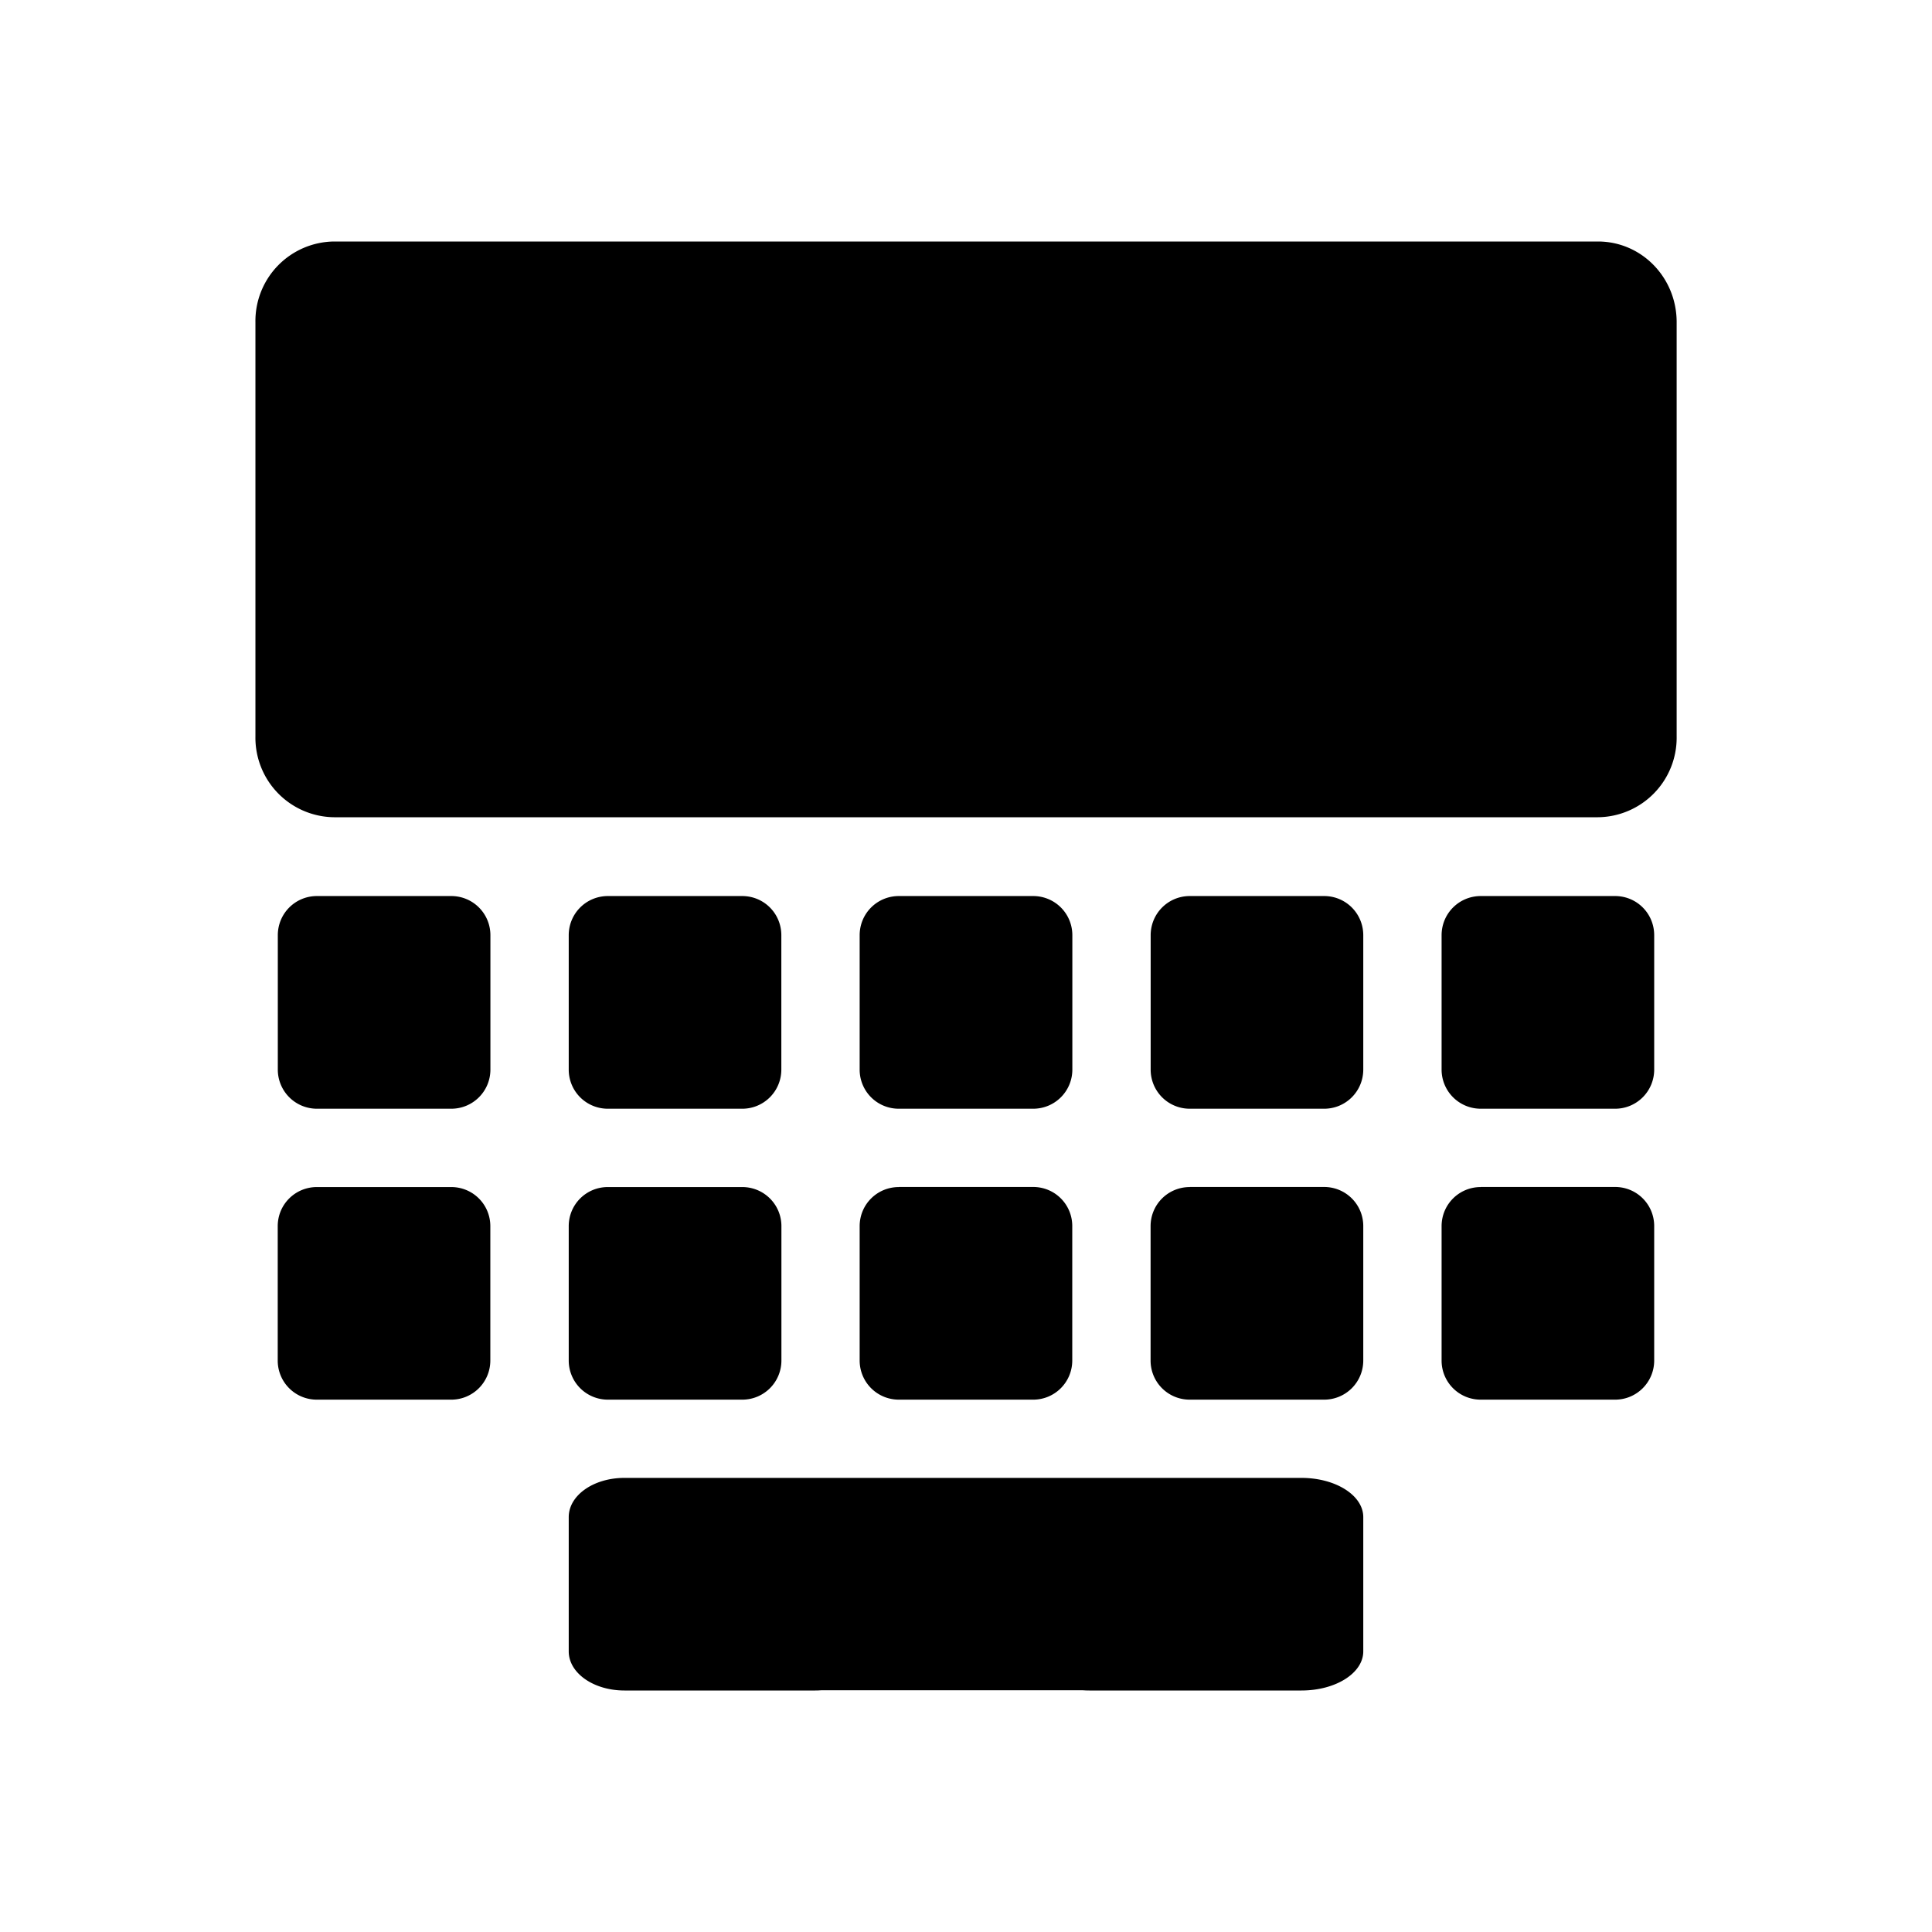<svg xmlns="http://www.w3.org/2000/svg" viewBox="0 0 24 24"><path d="M8.872 18.359h6.534v2.638H8.872zm4.66 0h2.635c.425 0 .768.217.768.487v1.668c0 .27-.343.486-.768.486h-2.634c-.426 0-.768-.217-.768-.486v-1.668c0-.27.342-.487.768-.487zm-5.776 0h2.37c.384 0 .692.217.692.487v1.668c0 .27-.308.486-.691.486h-2.37c-.384 0-.692-.217-.692-.486v-1.668c0-.27.308-.487.691-.487m10.638-3.614h1.669c.27 0 .486.217.486.486V16.9c0 .27-.217.487-.486.487h-1.669a.485.485 0 0 1-.486-.487v-1.668c0-.27.217-.486.486-.486zm-3.614 0h1.668c.27 0 .487.217.487.486V16.9c0 .27-.217.487-.487.487H14.78a.485.485 0 0 1-.487-.487v-1.668c0-.27.217-.486.487-.486zm-3.614 0h1.668c.27 0 .486.217.486.486V16.9c0 .27-.217.487-.486.487h-1.668a.486.486 0 0 1-.487-.487v-1.668c0-.27.217-.486.487-.486m-3.615 0H9.22c.27 0 .487.217.487.486V16.9c0 .27-.217.487-.487.487H7.551a.486.486 0 0 1-.486-.487v-1.668c0-.27.217-.486.486-.486zm-3.614 0h1.668c.27 0 .486.217.486.486V16.9c0 .27-.217.487-.486.487H3.937a.485.485 0 0 1-.487-.487v-1.668c0-.27.217-.486.487-.486zm14.458-3.615h1.668c.27 0 .486.217.486.487v1.668c0 .27-.217.487-.486.487h-1.668a.486.486 0 0 1-.487-.487v-1.668c0-.27.217-.487.487-.487m-3.615 0h1.669c.269 0 .486.217.486.487v1.668c0 .27-.217.487-.486.487H14.78a.485.485 0 0 1-.486-.487v-1.668c0-.27.217-.487.486-.487zm-3.614 0h1.668c.27 0 .487.217.487.487v1.668c0 .27-.217.487-.487.487h-1.668a.485.485 0 0 1-.487-.487v-1.668c0-.27.217-.487.487-.487m-3.614 0H9.22c.27 0 .486.217.486.487v1.668c0 .27-.217.487-.486.487H7.552a.485.485 0 0 1-.487-.487v-1.668c0-.27.217-.487.487-.487zm-3.615 0h1.668c.27 0 .487.217.487.487v1.668c0 .27-.217.487-.487.487H3.937a.486.486 0 0 1-.486-.487v-1.668c0-.27.217-.487.486-.487M4.15 3h15.7c.542 0 .978.447.978 1.003V9.15a.988.988 0 0 1-.978 1.002H4.15a.988.988 0 0 1-.977-1.002V4.003A.988.988 0 0 1 4.15 3"/></svg>